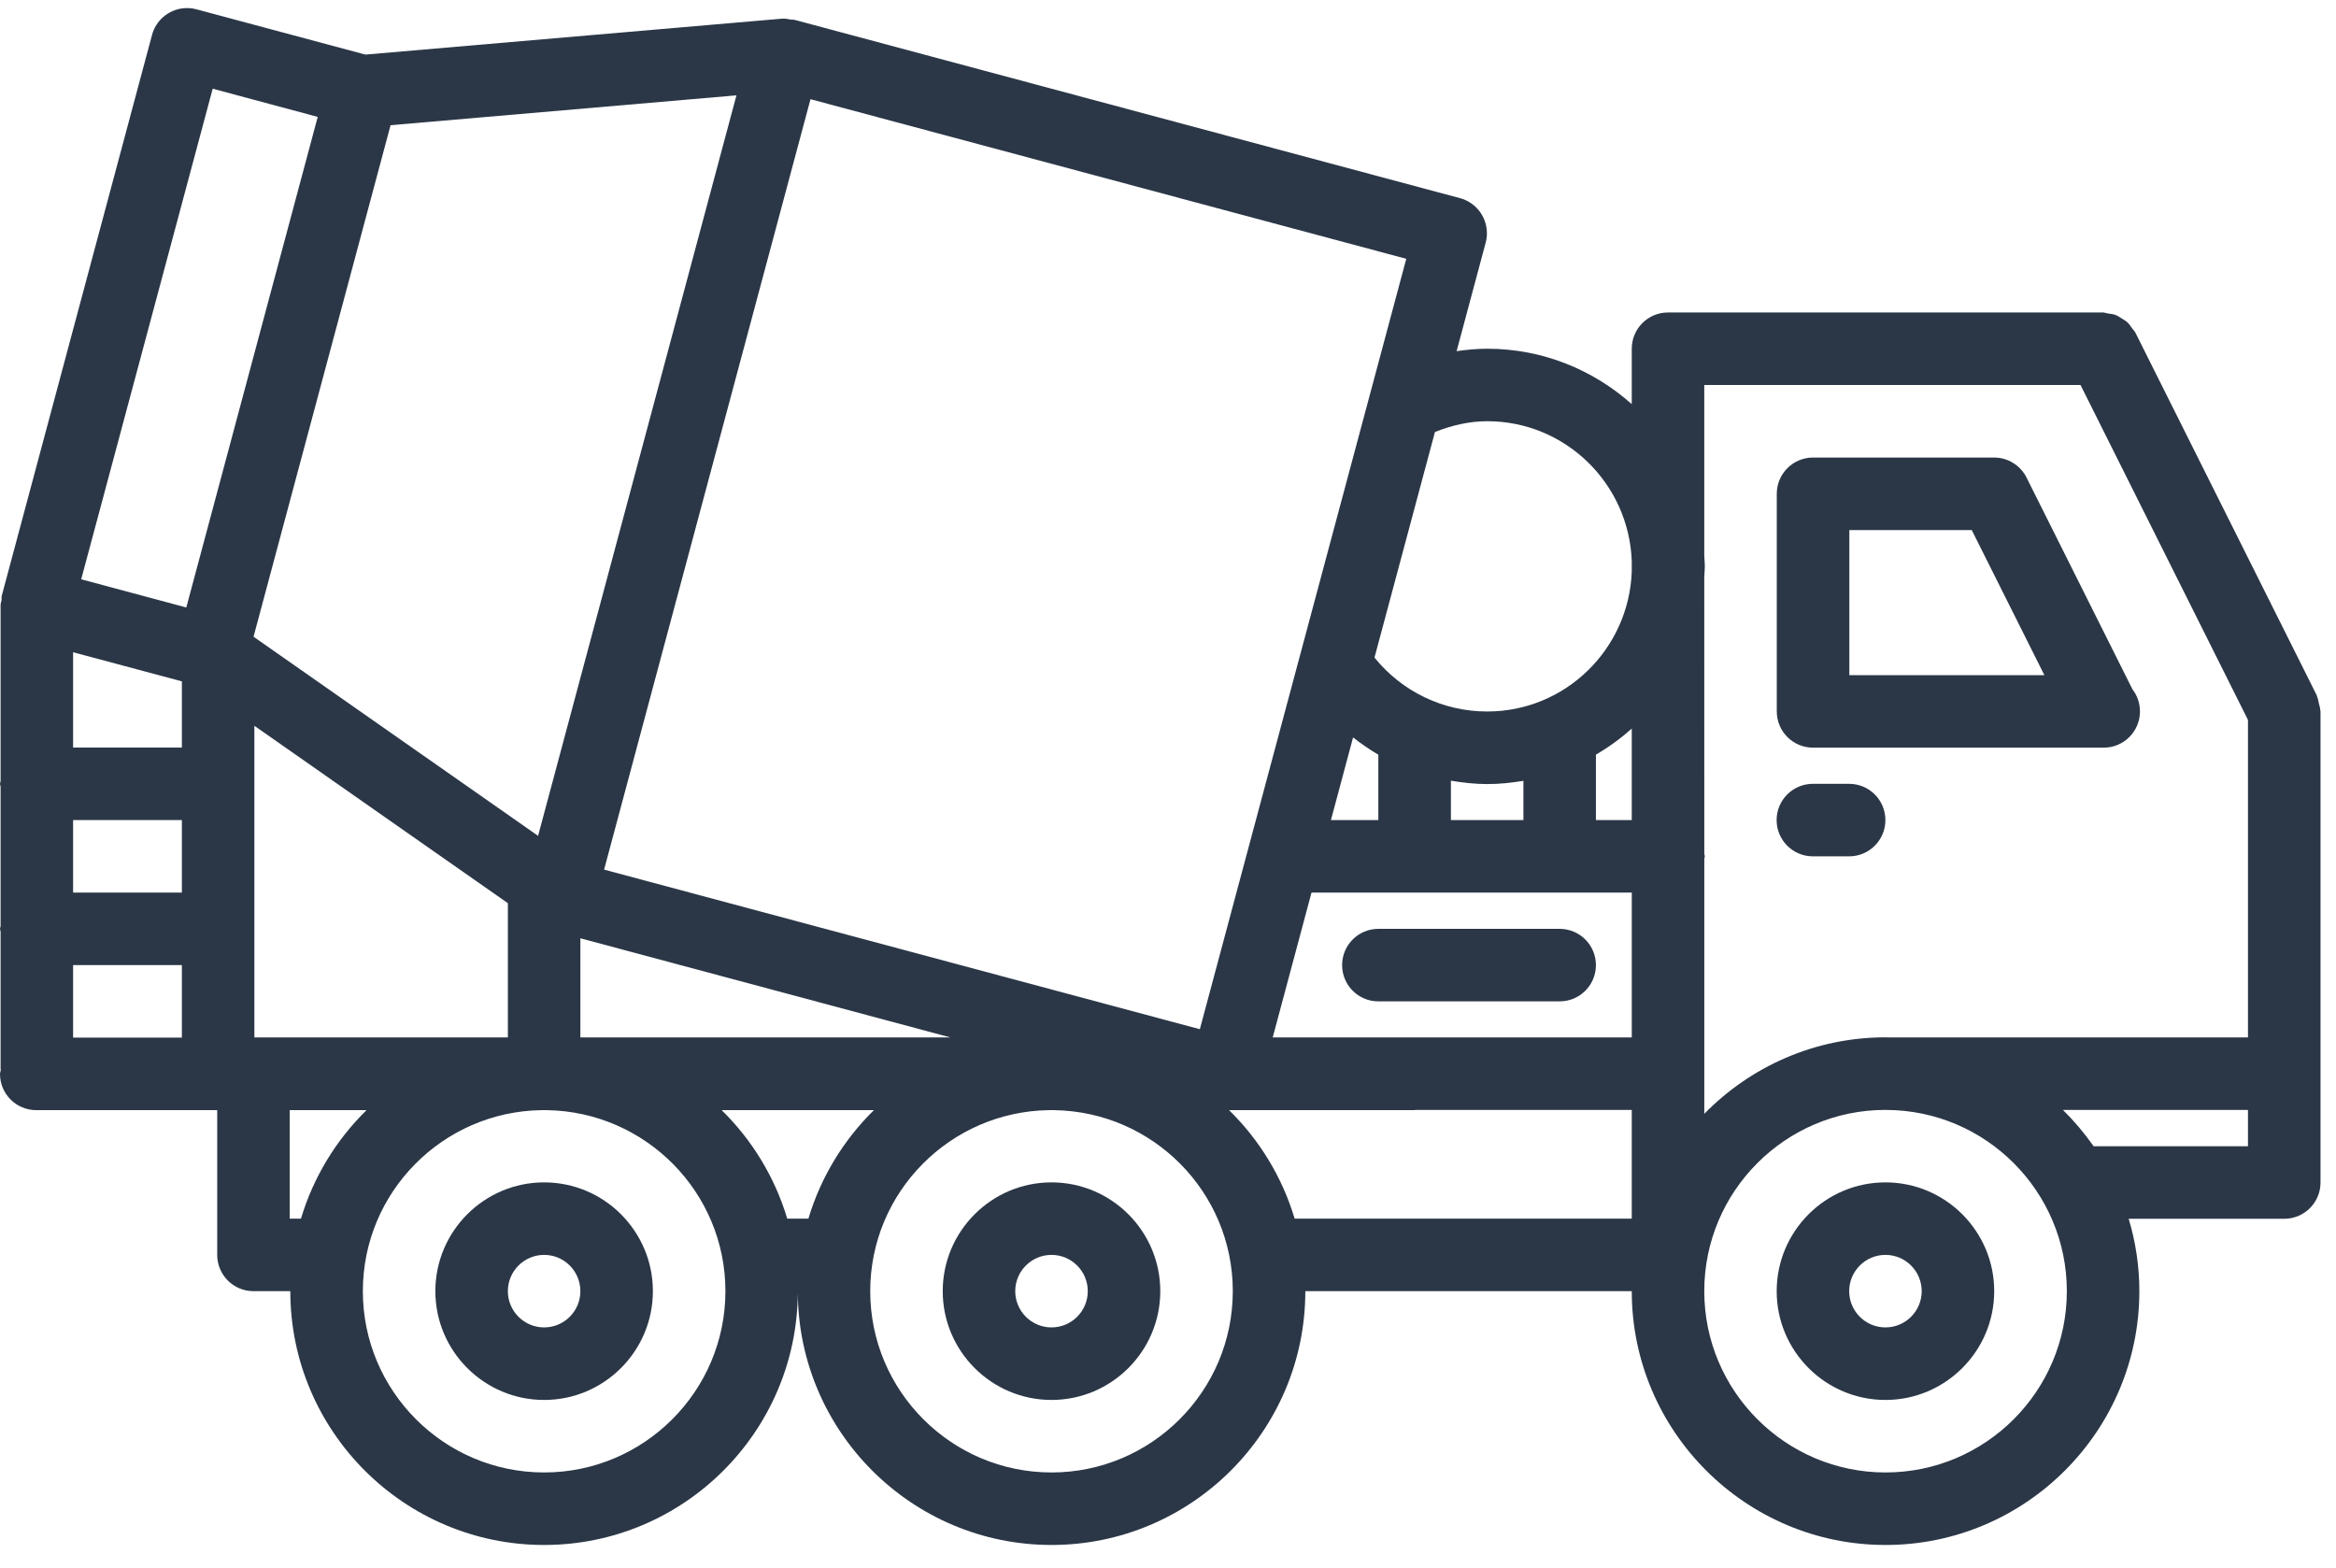 <svg width="76" height="51" viewBox="0 0 76 51" fill="none" xmlns="http://www.w3.org/2000/svg">
<path d="M75.441 22.875C75.422 22.798 75.414 22.72 75.38 22.651C75.375 22.639 75.376 22.626 75.371 22.615L69.471 10.817C69.445 10.765 69.399 10.731 69.368 10.684C69.318 10.613 69.274 10.542 69.211 10.483C69.154 10.432 69.089 10.399 69.027 10.359C68.962 10.319 68.903 10.275 68.83 10.248C68.749 10.217 68.666 10.21 68.581 10.199C68.524 10.19 68.475 10.166 68.416 10.166H54.267C53.615 10.166 53.088 10.694 53.088 11.345V13.148C51.835 12.031 50.192 11.345 48.386 11.345C48.385 11.345 48.385 11.345 48.385 11.345C48.051 11.345 47.72 11.377 47.39 11.424L48.336 7.893C48.379 7.736 48.387 7.576 48.364 7.425C48.301 6.97 47.974 6.575 47.502 6.447L25.93 0.667C25.908 0.66 25.887 0.656 25.863 0.65L25.841 0.644C25.805 0.634 25.77 0.644 25.735 0.638C25.637 0.621 25.54 0.597 25.434 0.608L11.888 1.776L6.391 0.303C6.234 0.26 6.076 0.252 5.924 0.273C5.469 0.337 5.072 0.665 4.946 1.137L0.059 19.375C0.045 19.426 0.057 19.476 0.05 19.527C0.042 19.579 0.019 19.625 0.019 19.679V25.407C0.017 25.441 0 25.468 0 25.501C0 25.534 0.017 25.56 0.019 25.593V30.128C0.017 30.158 0 30.186 0 30.218C0 30.25 0.017 30.278 0.019 30.309V34.77C0.019 34.784 0.026 34.795 0.026 34.807C0.021 34.853 0 34.891 0 34.937C0 35.589 0.527 36.116 1.18 36.116H7.067V40.825C7.067 41.477 7.594 42.005 8.247 42.005H9.445C9.445 46.557 13.15 50.262 17.703 50.262C22.232 50.262 25.92 46.595 25.956 42.073C25.993 46.595 29.68 50.262 34.21 50.262C38.762 50.262 42.468 46.557 42.468 42.005H53.088C53.088 46.557 56.793 50.262 61.345 50.262C65.897 50.262 69.602 46.557 69.602 42.005C69.602 41.187 69.48 40.397 69.255 39.65H74.316C74.968 39.65 75.496 39.123 75.496 38.471V23.143C75.496 23.13 75.489 23.119 75.489 23.107C75.486 23.028 75.46 22.953 75.441 22.875ZM61.345 33.747C59.036 33.747 56.947 34.704 55.448 36.235V34.931V34.929V34.928V27.941C55.449 27.913 55.465 27.887 55.465 27.859C55.465 27.83 55.449 27.805 55.448 27.776L55.447 18.759C55.453 18.647 55.465 18.537 55.465 18.424C55.465 18.311 55.453 18.201 55.447 18.088V12.524H67.688L73.136 23.421V33.75H61.391C61.374 33.75 61.36 33.747 61.345 33.747ZM26.301 39.645H25.612C25.207 38.291 24.464 37.081 23.479 36.116H28.432C27.449 37.082 26.705 38.291 26.301 39.645ZM6.92 2.886L10.337 3.803L6.061 19.763L2.642 18.846L6.92 2.886ZM48.385 25.508C48.788 25.508 49.179 25.466 49.563 25.402V26.68H47.204V25.398C47.591 25.462 47.983 25.508 48.385 25.508ZM53.088 26.679H51.922V24.55C52.34 24.307 52.73 24.023 53.088 23.703V26.679ZM44.844 26.679H43.301L44.021 23.991C44.284 24.196 44.557 24.385 44.843 24.552V26.679H44.844ZM18.882 30.525L30.919 33.75H18.882V30.525ZM16.523 33.75H8.276V23.612L16.523 29.383V33.75ZM5.917 22.166V24.321H2.378V21.219L5.917 22.166ZM5.917 26.679V29.038H2.378V26.679H5.917ZM39.036 33.483L19.654 28.291L26.369 3.227L45.752 8.42L39.036 33.483ZM17.506 27.192L8.249 20.714L12.707 4.073L23.96 3.102L17.506 27.192ZM2.378 31.398H5.917V33.757H2.378V31.398ZM41.407 33.75L42.669 29.038H53.089V33.75H41.407ZM48.386 13.703C50.93 13.703 52.997 15.732 53.088 18.256V18.592C52.997 21.117 50.93 23.147 48.385 23.147C46.947 23.147 45.611 22.497 44.718 21.393L46.685 14.054C47.226 13.841 47.791 13.703 48.386 13.703ZM9.426 39.645V36.116H11.925C10.94 37.081 10.197 38.291 9.792 39.645H9.426ZM17.703 47.903C14.45 47.903 11.805 45.257 11.805 42.005C11.805 38.784 14.402 36.167 17.612 36.116H17.793C21.003 36.167 23.601 38.784 23.601 42.005C23.601 45.257 20.955 47.903 17.703 47.903ZM34.21 47.903C30.958 47.903 28.312 45.257 28.312 42.005C28.312 38.784 30.91 36.167 34.119 36.116H34.301C37.511 36.167 40.108 38.784 40.108 42.005C40.108 45.257 37.462 47.903 34.21 47.903ZM42.12 39.645C41.715 38.291 40.972 37.081 39.987 36.116H46.015C46.028 36.116 46.037 36.109 46.049 36.109H53.088V39.645H42.12ZM61.345 47.903C58.093 47.903 55.447 45.257 55.447 42.005C55.447 38.755 58.089 36.111 61.337 36.108C61.34 36.108 61.343 36.109 61.345 36.109H61.368C64.61 36.122 67.243 38.761 67.243 42.005C67.243 45.257 64.597 47.903 61.345 47.903ZM67.116 36.109H73.136V37.291H68.115C67.817 36.866 67.484 36.471 67.116 36.109Z" fill="#2B3747"/>
<path d="M69.379 22.427L65.933 15.538C65.732 15.138 65.324 14.885 64.877 14.885H58.986C58.333 14.885 57.806 15.414 57.806 16.065V23.144C57.806 23.795 58.333 24.323 58.986 24.323H68.419H68.443C69.095 24.323 69.622 23.795 69.622 23.144C69.622 22.874 69.533 22.625 69.379 22.427ZM60.167 21.964V17.244H64.149L66.512 21.964H60.167Z" fill="#2B3747"/>
<path d="M17.703 38.466C15.752 38.466 14.164 40.054 14.164 42.005C14.164 43.956 15.752 45.544 17.703 45.544C19.654 45.544 21.241 43.956 21.241 42.005C21.241 40.054 19.654 38.466 17.703 38.466ZM17.703 43.184C17.052 43.184 16.523 42.656 16.523 42.005C16.523 41.354 17.052 40.825 17.703 40.825C18.354 40.825 18.882 41.354 18.882 42.005C18.882 42.656 18.354 43.184 17.703 43.184Z" fill="#2B3747"/>
<path d="M34.21 38.466C32.259 38.466 30.671 40.054 30.671 42.005C30.671 43.956 32.259 45.544 34.21 45.544C36.161 45.544 37.749 43.956 37.749 42.005C37.749 40.054 36.161 38.466 34.21 38.466ZM34.21 43.184C33.559 43.184 33.03 42.656 33.03 42.005C33.03 41.354 33.559 40.825 34.21 40.825C34.861 40.825 35.39 41.354 35.39 42.005C35.39 42.656 34.861 43.184 34.21 43.184Z" fill="#2B3747"/>
<path d="M61.341 38.466C59.39 38.466 57.803 40.054 57.803 42.005C57.803 43.956 59.39 45.544 61.341 45.544C63.292 45.544 64.88 43.956 64.88 42.005C64.88 40.054 63.292 38.466 61.341 38.466ZM61.341 43.184C60.69 43.184 60.162 42.656 60.162 42.005C60.162 41.354 60.69 40.825 61.341 40.825C61.992 40.825 62.521 41.354 62.521 42.005C62.521 42.656 61.992 43.184 61.341 43.184Z" fill="#2B3747"/>
<path d="M60.16 25.5H58.981C58.329 25.5 57.801 26.028 57.801 26.679C57.801 27.331 58.329 27.859 58.981 27.859H60.16C60.813 27.859 61.34 27.331 61.34 26.679C61.34 26.028 60.813 25.5 60.16 25.5Z" fill="#2B3747"/>
<path d="M50.742 30.218H44.844C44.192 30.218 43.665 30.745 43.665 31.398C43.665 32.05 44.192 32.577 44.844 32.577H50.742C51.395 32.577 51.922 32.05 51.922 31.398C51.922 30.745 51.394 30.218 50.742 30.218Z" fill="#2B3747"/>
</svg>

